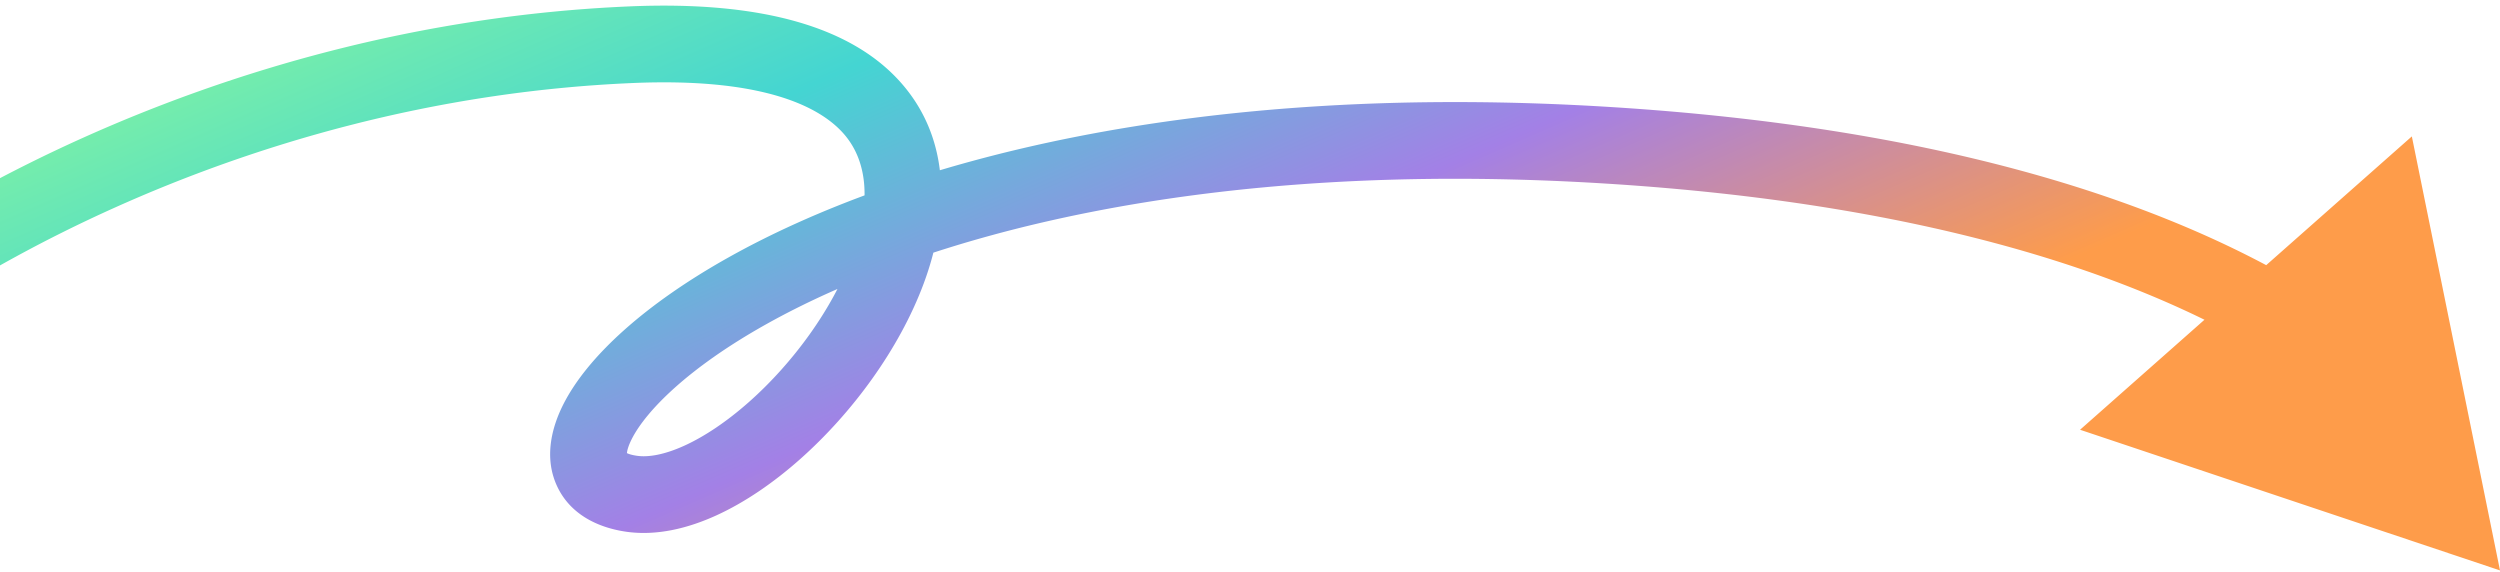 <svg width="341" height="78" fill="none" xmlns="http://www.w3.org/2000/svg"><path d="M-31.552 45.58a5.231 5.231 0 1 0 7.104 7.681l-7.104-7.682ZM86.136 6.095l.222 5.227-.222-5.227ZM219.693 19.84l-.331 5.222.331-5.222ZM341 77.805l-12.025-59.2-45.256 40.013L341 77.805ZM-24.448 53.26C-10.656 40.508 31.39 13.652 86.357 11.323L85.916.87C28.06 3.321-16.263 31.442-31.552 45.58l7.104 7.682ZM86.357 11.323c17.142-.726 25.289 2.96 28.767 6.972 3.278 3.782 3.743 9.506 1.065 16.718-2.643 7.12-7.991 14.469-14.026 19.814-2.998 2.655-6.024 4.689-8.788 5.95-2.814 1.285-4.995 1.61-6.49 1.393l-1.498 10.355c4.182.605 8.463-.462 12.333-2.23 3.922-1.79 7.805-4.469 11.38-7.635 7.112-6.298 13.566-15.028 16.898-24.005 3.299-8.886 3.913-19.277-2.968-27.213C116.349 3.735 104.029.102 85.915.869l.442 10.454Zm.528 50.847c-1.872-.271-1.655-.8-1.412-.267.163.36-.27-.099.697-2.015 1.92-3.802 7.643-9.671 18.321-15.651 21.017-11.772 59.035-22.711 114.871-19.175l.662-10.443c-57.403-3.635-97.518 7.536-120.646 20.489C87.983 41.49 80.13 48.638 76.83 55.17c-1.642 3.252-2.596 7.292-.882 11.063 1.794 3.945 5.634 5.74 9.439 6.291l1.498-10.355Zm132.477-37.108c41.992 2.659 69.916 11.731 87.852 22.011l5.203-9.078c-19.669-11.273-49.252-20.644-92.393-23.376l-.662 10.443Z" fill="url('#paint0_linear_123_713')"/><defs><linearGradient id="paint0_linear_123_713" x1="-28" y1="22.521" x2="31.536" y2="158.627" gradientUnits="userSpaceOnUse"><stop offset=".052" stop-color="#7BF0A7"/><stop offset=".307" stop-color="#44D5D2"/><stop offset=".609" stop-color="#A380E6"/><stop offset=".917" stop-color="#FE9C4A"/></linearGradient></defs></svg>